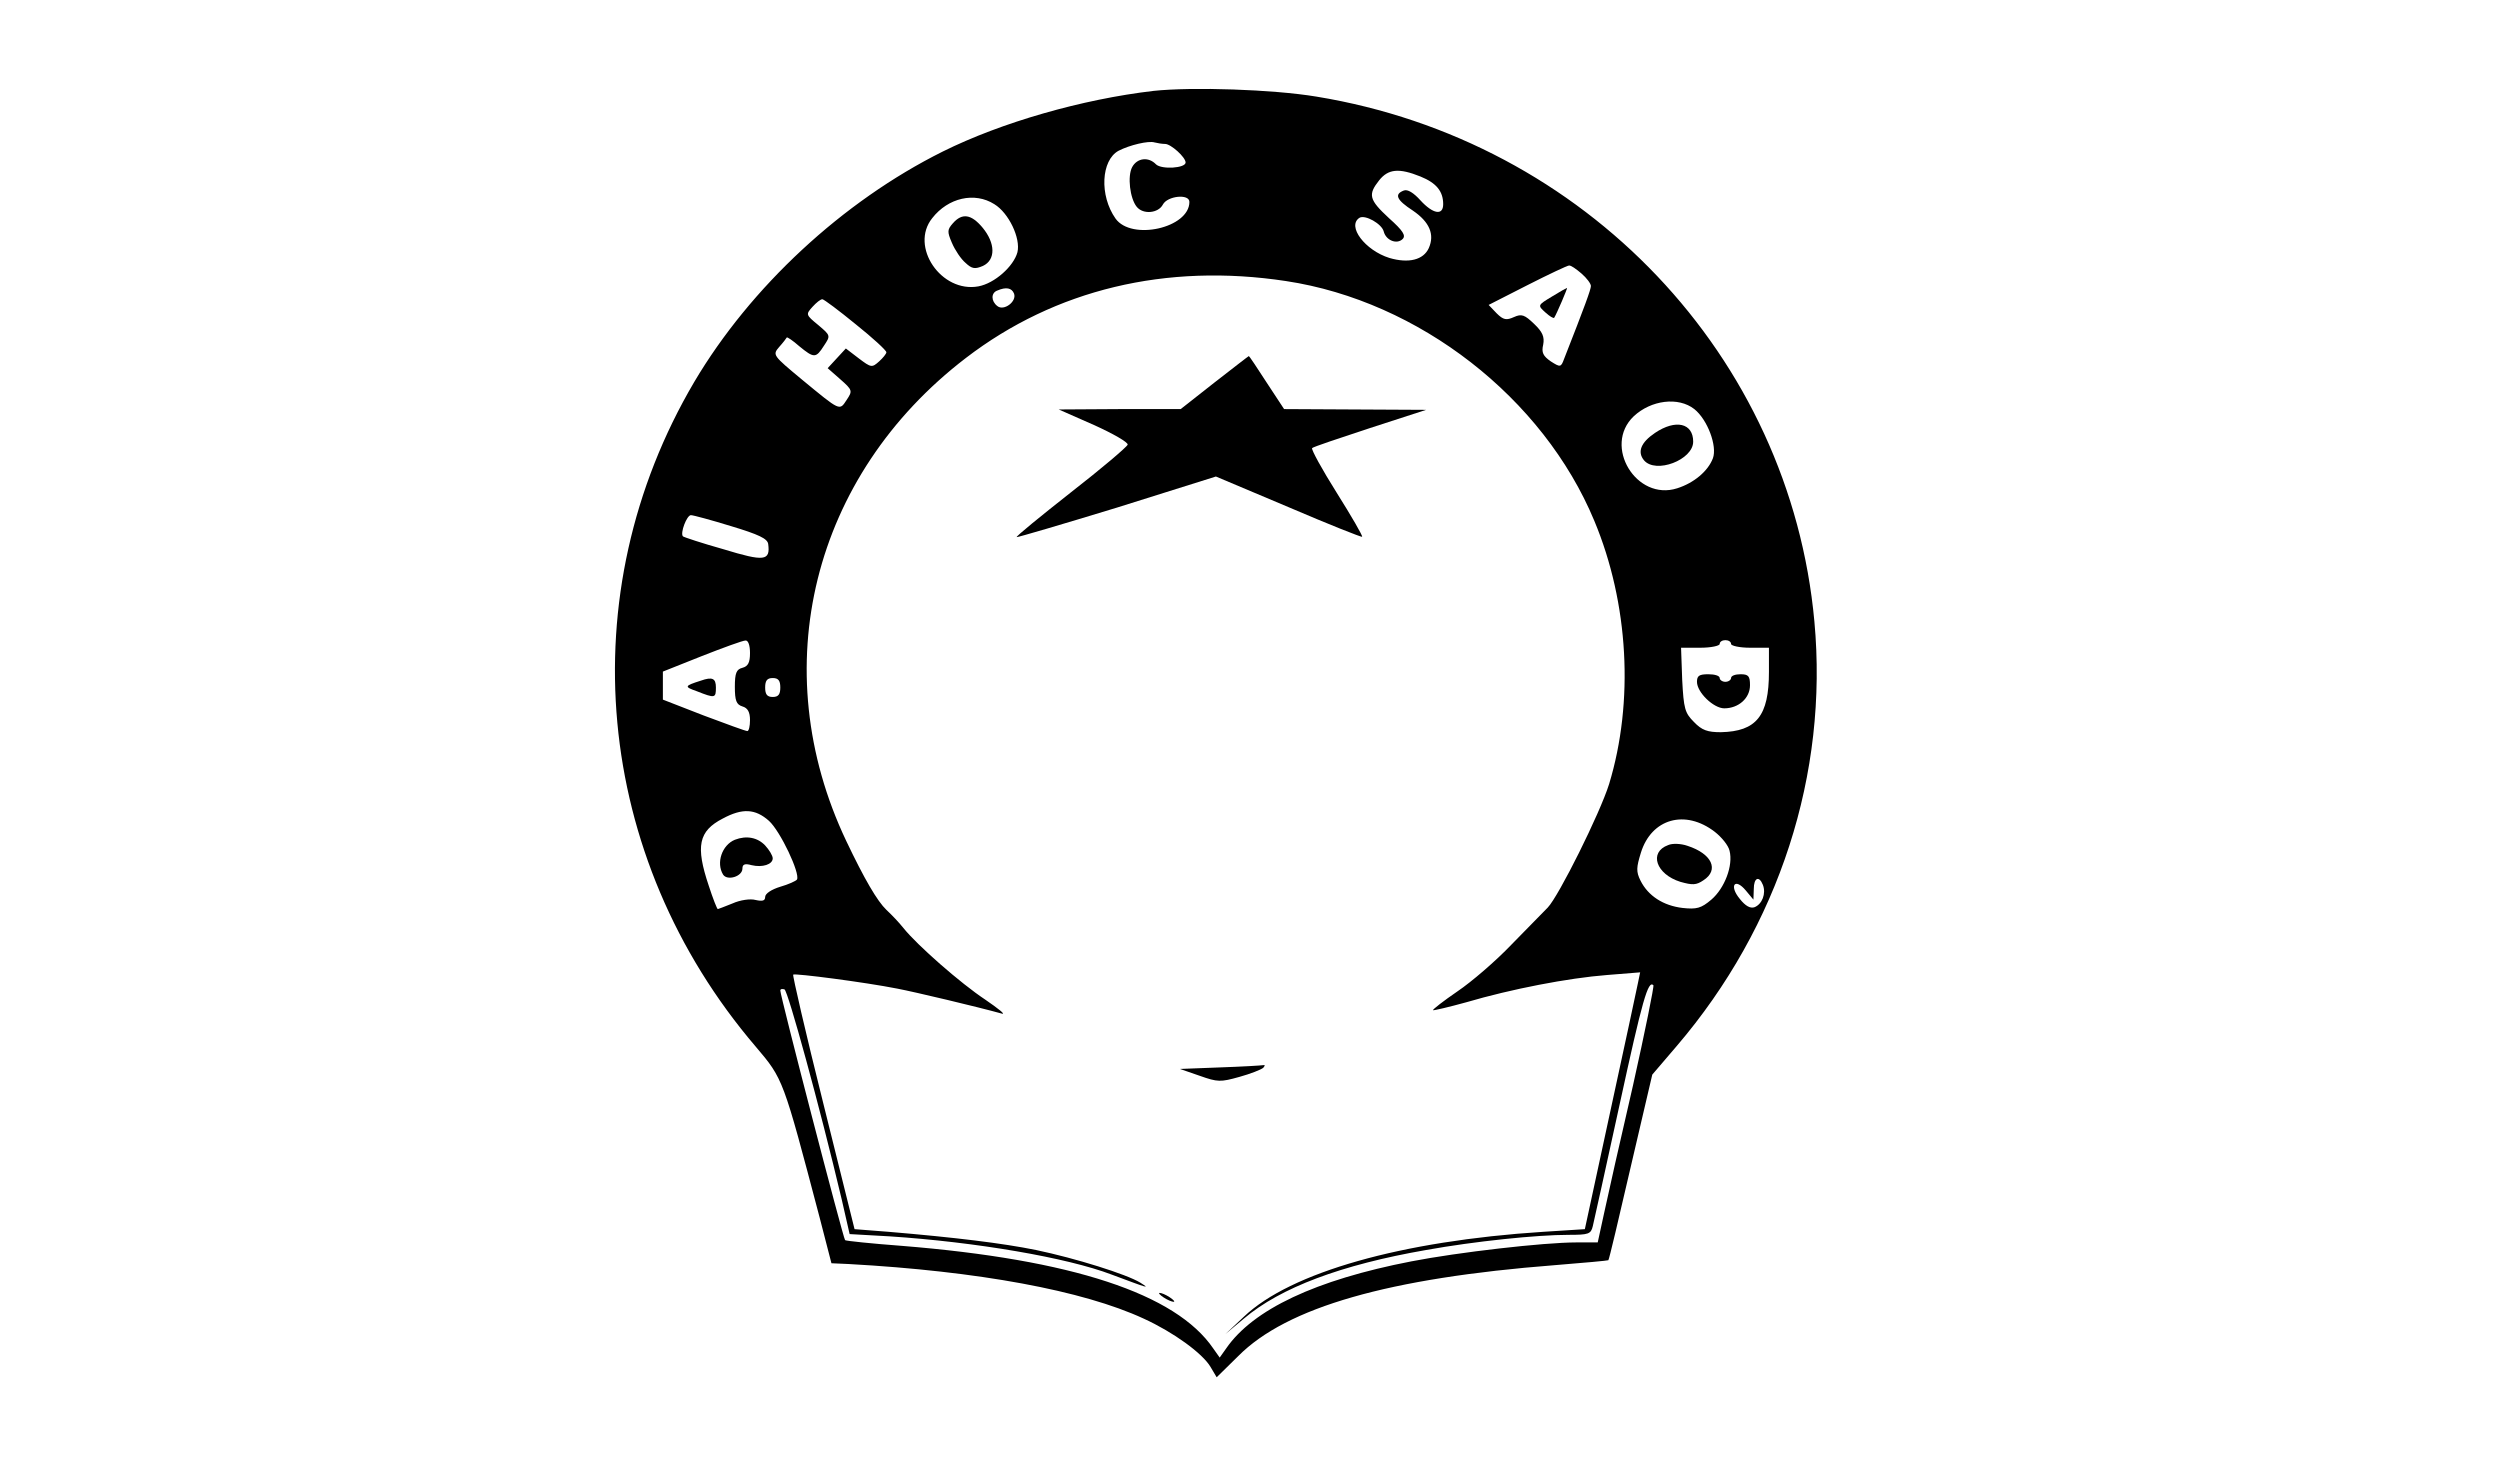 <?xml version="1.0" standalone="no"?>
<!DOCTYPE svg PUBLIC "-//W3C//DTD SVG 20010904//EN"
 "http://www.w3.org/TR/2001/REC-SVG-20010904/DTD/svg10.dtd">
<svg version="1.0" xmlns="http://www.w3.org/2000/svg"
 width="660pt" height="385pt" viewBox="0 0 660 385"
 preserveAspectRatio="xMidYMid meet">

<g transform="translate(0,385) scale(0.1,-0.1)"
fill="#000000" stroke="none">
<path d="M3045 3610 c-188 -22 -401 -83 -556 -160 -265 -132 -508 -358 -656
-608 -330 -560 -266 -1254 162 -1755 73 -86 72 -84 169 -452 l31 -120 45 -2
c343 -19 619 -70 779 -144 79 -36 156 -92 177 -128 l16 -27 57 56 c128 129
398 206 836 240 76 6 140 12 141 13 2 1 28 112 59 246 l57 244 65 76 c270 316
400 718 363 1120 -64 701 -605 1270 -1315 1386 -115 19 -327 26 -430 15z m31
-140 c15 0 54 -35 54 -49 0 -15 -63 -19 -78 -5 -20 21 -50 17 -63 -7 -13 -24
-6 -83 12 -105 17 -21 57 -17 69 6 12 23 70 29 70 7 0 -69 -153 -103 -195 -44
-43 61 -38 154 8 179 29 15 79 27 95 22 8 -2 20 -4 28 -4z m674 -86 c42 -17
60 -39 60 -73 0 -31 -27 -26 -60 10 -18 20 -34 30 -44 26 -26 -10 -19 -25 24
-53 44 -30 58 -63 42 -99 -14 -31 -53 -41 -104 -26 -64 20 -113 84 -79 106 15
9 59 -16 64 -36 6 -24 35 -35 50 -20 9 9 1 22 -36 55 -53 49 -56 62 -26 100
24 30 52 33 109 10z m-1125 -73 c38 -23 70 -90 61 -127 -10 -37 -60 -82 -103
-90 -98 -18 -182 105 -122 180 42 54 112 70 164 37z m1550 -183 c14 -12 25
-27 25 -33 0 -9 -16 -53 -71 -193 -8 -22 -10 -22 -35 -6 -20 14 -25 23 -20 44
4 21 -2 34 -24 55 -25 24 -33 27 -53 18 -20 -9 -28 -8 -46 10 l-21 22 102 52
c57 29 106 52 110 52 5 1 19 -9 33 -21z m-780 -20 c351 -53 679 -308 814 -633
91 -218 105 -478 39 -695 -24 -77 -133 -296 -162 -326 -12 -12 -55 -56 -96
-98 -41 -43 -105 -98 -142 -123 -38 -26 -66 -48 -65 -50 2 -1 41 8 88 21 119
35 269 64 372 72 l87 7 -6 -29 c-3 -16 -36 -168 -73 -339 l-67 -310 -110 -7
c-374 -24 -667 -107 -790 -224 l-49 -46 49 41 c97 82 257 142 481 181 128 23
292 40 376 40 53 0 59 2 64 23 3 12 35 157 71 322 60 276 75 328 89 314 2 -3
-22 -122 -54 -265 -33 -142 -67 -294 -76 -336 l-17 -78 -57 0 c-85 0 -312 -26
-435 -50 -253 -49 -418 -127 -489 -230 l-17 -24 -17 24 c-99 145 -374 235
-823 271 -80 6 -147 13 -149 15 -5 5 -171 644 -171 659 0 4 5 5 11 3 9 -3 93
-309 151 -554 l21 -92 106 -6 c227 -15 468 -56 586 -101 99 -37 102 -38 75
-21 -36 22 -170 64 -275 86 -89 18 -212 33 -389 48 l-90 7 -83 334 c-46 184
-81 336 -79 338 4 4 189 -20 275 -37 47 -9 211 -48 276 -66 11 -3 -9 13 -44
37 -65 43 -179 143 -216 189 -11 14 -31 35 -45 48 -24 23 -58 81 -106 182
-216 455 -90 964 316 1275 236 181 529 251 845 203z m-718 -33 c8 -21 -27 -47
-44 -33 -17 13 -17 35 0 41 23 10 38 7 44 -8z m-418 -81 c45 -36 81 -69 81
-74 0 -4 -9 -15 -19 -24 -19 -17 -21 -17 -54 8 l-34 26 -24 -26 -24 -26 33
-29 c33 -29 33 -31 17 -55 -19 -29 -16 -30 -118 54 -77 64 -78 65 -60 86 10
11 19 23 20 25 1 2 16 -8 33 -23 39 -32 44 -32 65 1 18 27 18 27 -15 55 -33
27 -33 28 -15 48 10 11 21 20 26 20 4 0 44 -30 88 -66z m2214 -224 c35 -28 61
-98 49 -130 -13 -34 -50 -65 -94 -79 -108 -35 -197 112 -115 190 46 43 118 52
160 19z m-2543 -309 c73 -22 96 -33 98 -47 6 -45 -10 -47 -118 -14 -57 16
-105 32 -107 34 -8 8 10 56 21 56 6 0 54 -13 106 -29z m50 -335 c0 -25 -5 -35
-20 -39 -16 -4 -20 -14 -20 -50 0 -37 4 -47 20 -52 14 -4 20 -15 20 -36 0 -16
-3 -29 -7 -29 -5 0 -56 19 -115 41 l-108 42 0 37 0 37 103 41 c56 22 108 41
115 41 7 1 12 -12 12 -33z m2590 24 c0 -5 23 -10 50 -10 l50 0 0 -64 c0 -116
-33 -157 -127 -159 -35 0 -50 5 -71 27 -24 24 -27 35 -31 111 l-3 85 51 0 c28
0 51 5 51 10 0 6 7 10 15 10 8 0 15 -4 15 -10z m-2510 -115 c0 -18 -5 -25 -20
-25 -15 0 -20 7 -20 25 0 18 5 25 20 25 15 0 20 -7 20 -25z m-30 -352 c30 -27
83 -139 74 -155 -3 -4 -23 -13 -44 -19 -23 -7 -40 -18 -40 -27 0 -10 -7 -12
-25 -8 -14 4 -41 0 -61 -9 -20 -8 -38 -15 -39 -15 -2 0 -13 28 -24 62 -35 104
-27 144 37 177 52 28 86 26 122 -6z m2497 -29 c18 -14 36 -36 39 -50 10 -39
-13 -99 -48 -129 -27 -23 -39 -26 -76 -22 -51 6 -91 32 -111 72 -12 24 -11 35
1 74 28 90 117 115 195 55z m127 -140 c9 -23 -2 -51 -22 -59 -11 -4 -24 3 -39
22 -29 35 -13 57 16 22 l20 -24 1 28 c0 30 14 36 24 11z"/>
<path d="M2516 3261 c-15 -17 -16 -22 -3 -52 8 -19 24 -43 36 -53 17 -16 25
-17 46 -8 34 16 33 60 -1 101 -30 36 -54 39 -78 12z"/>
<path d="M4097 3067 c-38 -23 -38 -23 -17 -42 11 -10 21 -16 23 -14 6 9 36 79
34 79 -1 0 -19 -10 -40 -23z"/>
<path d="M3206 2840 l-89 -70 -161 0 -161 -1 93 -41 c51 -23 91 -46 89 -52 -2
-6 -69 -63 -150 -126 -80 -63 -145 -116 -143 -118 2 -1 121 34 265 78 l261 82
192 -81 c105 -45 193 -80 194 -78 2 2 -28 54 -67 116 -39 62 -68 115 -65 118
2 3 71 26 153 53 l148 48 -188 1 -187 1 -46 70 c-25 39 -46 70 -47 70 -1 0
-42 -32 -91 -70z"/>
<path d="M3220 1032 l-105 -4 52 -18 c48 -17 55 -17 105 -3 29 8 57 19 63 24
5 6 5 8 0 7 -6 -1 -57 -4 -115 -6z"/>
<path d="M3060 436 c0 -3 9 -10 20 -16 11 -6 20 -8 20 -6 0 3 -9 10 -20 16
-11 6 -20 8 -20 6z"/>
<path d="M4369 2707 c-37 -25 -47 -50 -29 -72 31 -37 130 1 130 49 0 49 -46
60 -101 23z"/>
<path d="M1850 2053 c-44 -14 -44 -16 -10 -28 48 -19 50 -18 50 10 0 24 -9 29
-40 18z"/>
<path d="M4480 2050 c0 -28 44 -70 72 -70 38 0 68 27 68 61 0 24 -4 29 -25 29
-14 0 -25 -4 -25 -10 0 -5 -7 -10 -15 -10 -8 0 -15 5 -15 10 0 6 -13 10 -30
10 -24 0 -30 -4 -30 -20z"/>
<path d="M1940 1633 c-34 -14 -50 -61 -31 -92 11 -17 51 -5 51 16 0 11 6 14
24 9 29 -7 56 2 56 18 0 7 -9 22 -20 34 -20 21 -49 27 -80 15z"/>
<path d="M4404 1619 c-52 -19 -32 -77 32 -97 32 -9 42 -9 61 4 42 27 23 70
-42 91 -17 6 -40 7 -51 2z"/>
</g>
</svg>
